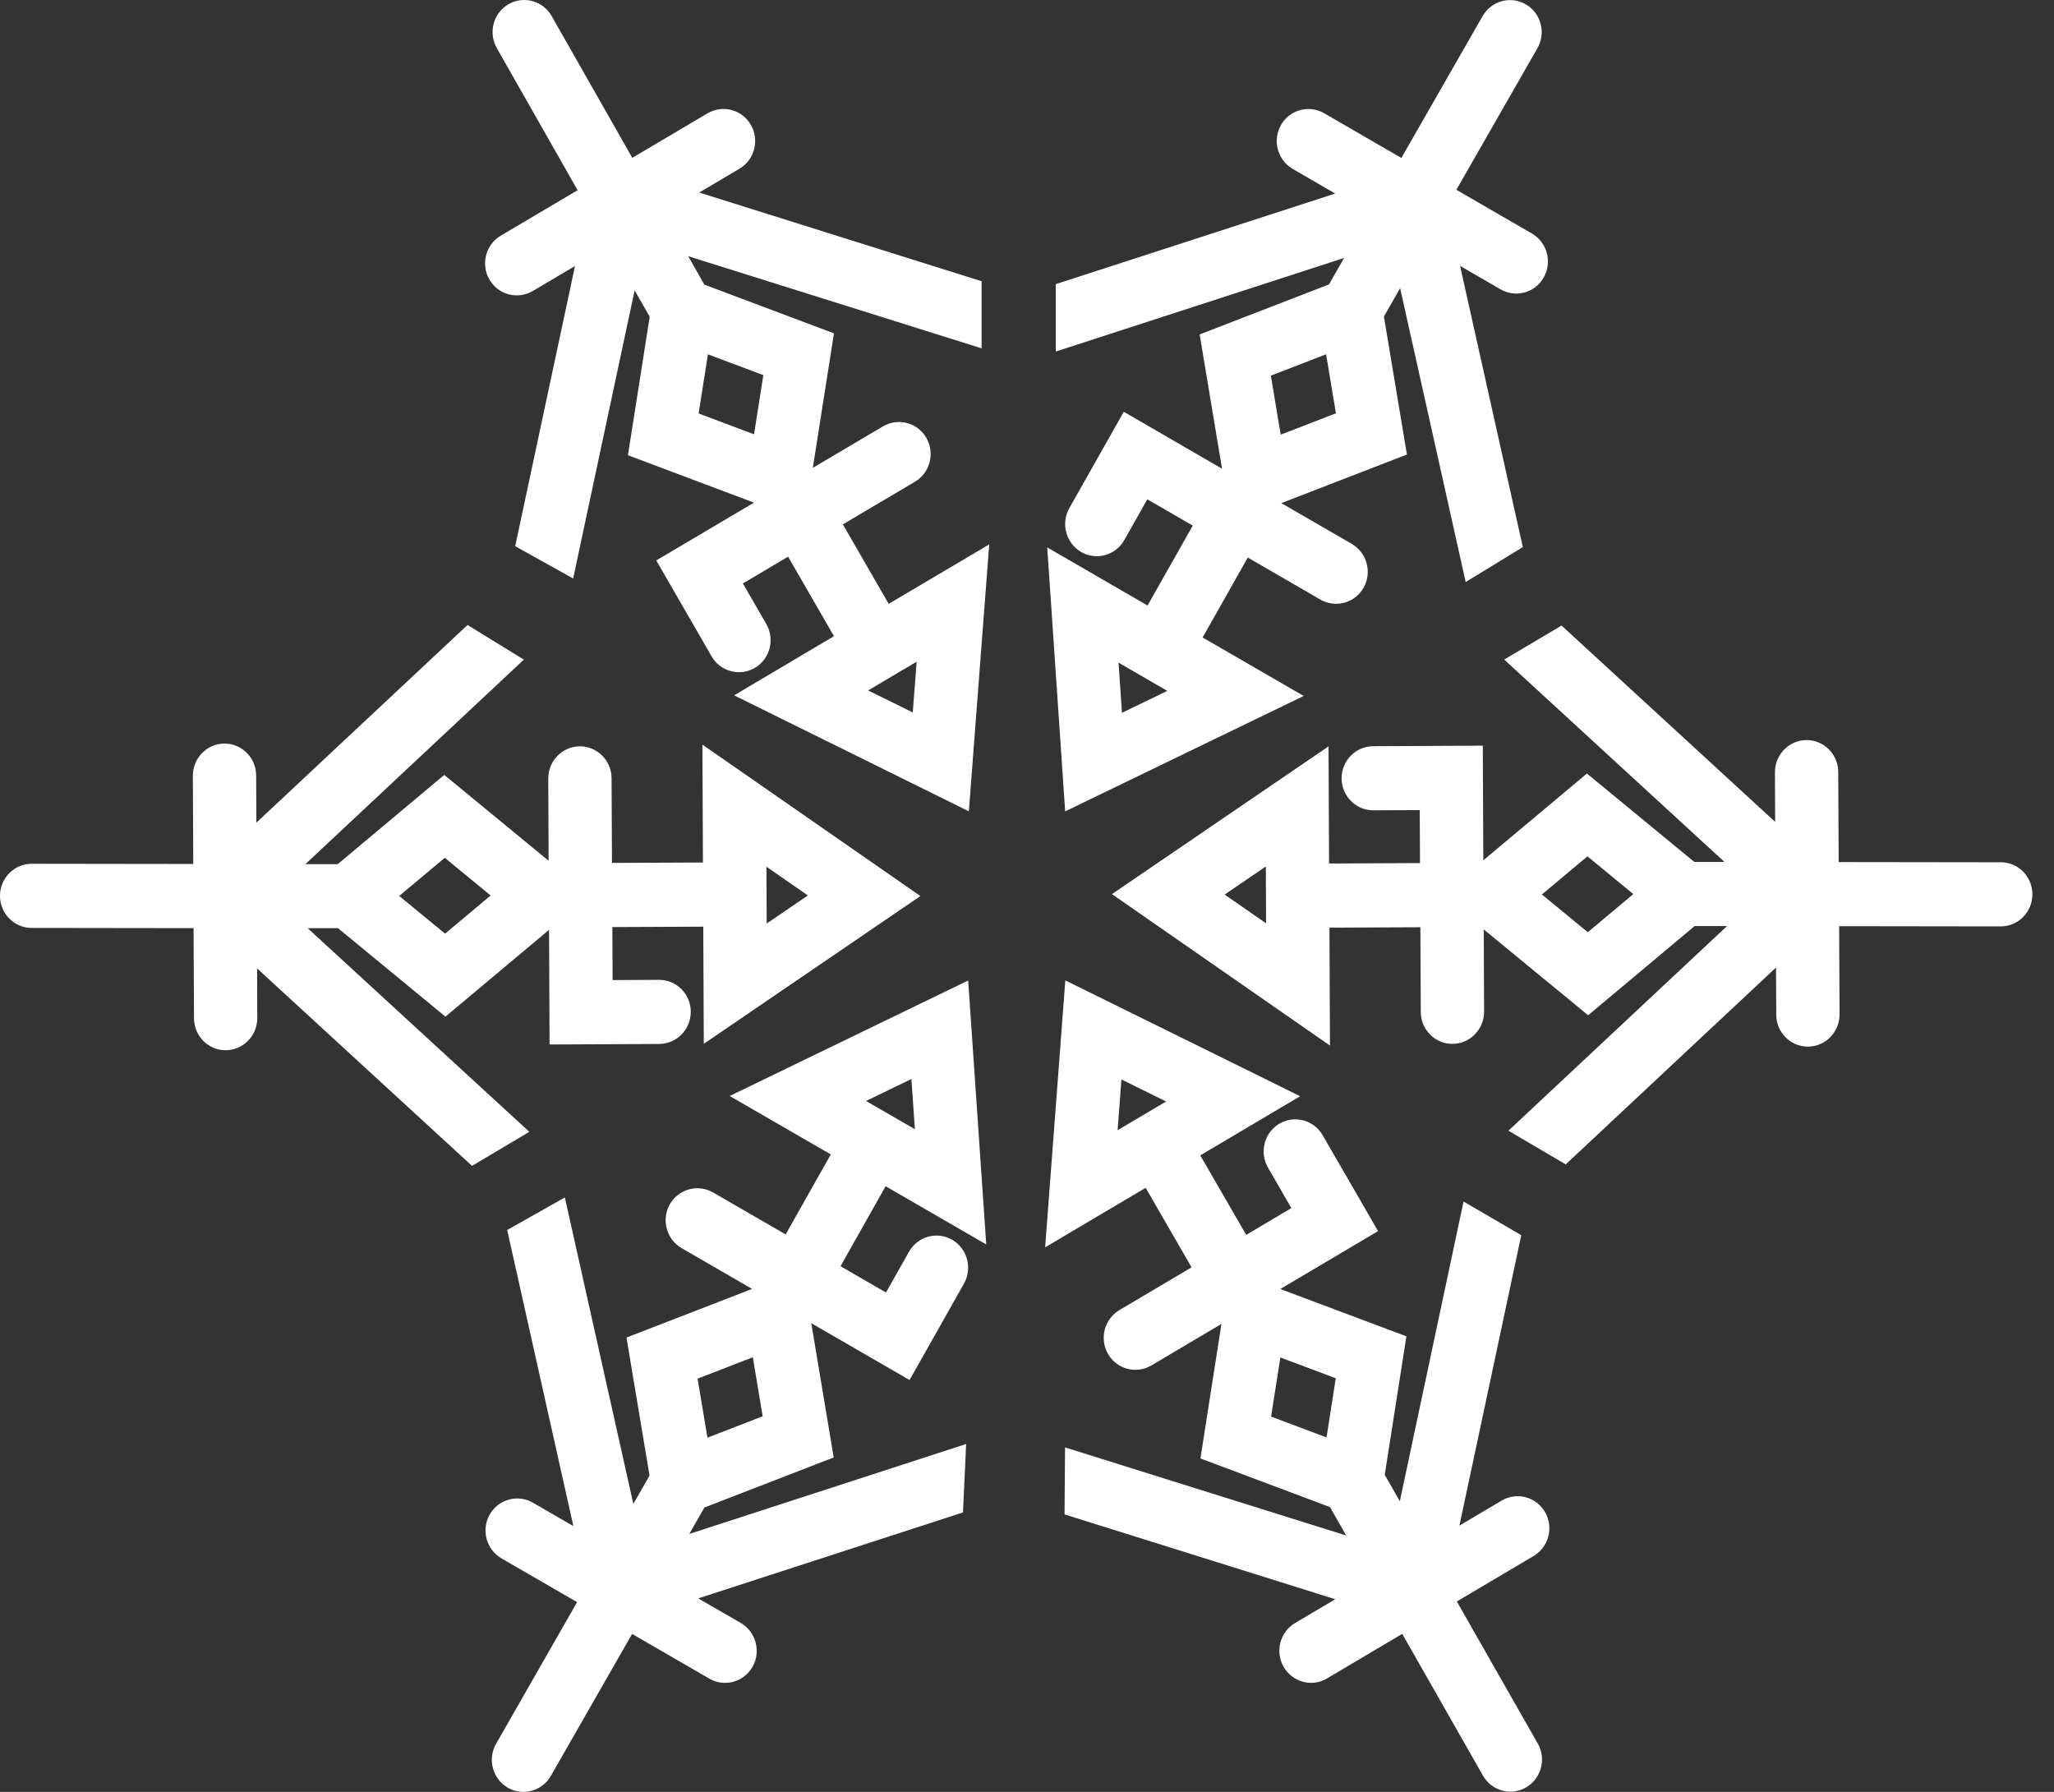 <?xml version="1.0" encoding="UTF-8"?>
<svg id="snowflake" width="94" height="82" viewBox="0 0 94 82" fill="none" xmlns="http://www.w3.org/2000/svg">
    <rect x="0" y="0" width="94" height="82" fill="#333333" stroke="none"/>
    <path d="M14.088 42.476H15.468L20.386 46.523L25.127 42.551L25.151 47.798L30.172 47.774C30.966 47.769 31.613 47.112 31.613 46.3C31.613 45.907 31.46 45.541 31.184 45.265C30.909 44.988 30.543 44.838 30.157 44.84L28.036 44.85L28.024 42.425L32.185 42.406L32.209 47.767L42.122 41.005L32.145 34.075L32.169 39.47L28.007 39.489L27.988 35.612C27.983 34.805 27.334 34.153 26.539 34.153H26.532C25.737 34.157 25.091 34.815 25.091 35.627L25.107 39.39L20.331 35.462L15.456 39.545H13.976L23.973 30.186L21.396 28.6L11.732 37.647L11.723 35.486C11.718 34.679 11.069 34.027 10.274 34.027H10.267C9.472 34.031 8.826 34.688 8.826 35.501L8.845 39.538L1.449 39.528C1.063 39.528 0.699 39.681 0.426 39.957C0.153 40.234 0 40.602 0 40.997C0 41.805 0.649 42.464 1.446 42.464L8.859 42.474L8.878 46.601C8.883 47.41 9.534 48.068 10.334 48.06C11.129 48.055 11.775 47.398 11.775 46.586L11.766 44.317L21.533 53.29L21.602 53.353L24.224 51.794L14.086 42.481L14.088 42.476ZM22.454 40.98L20.369 42.726L18.269 41L20.355 39.254L22.454 40.98V40.98ZM35.087 42.265L35.075 39.661L36.972 40.978L35.087 42.263V42.265Z" fill="white"/>
    <path d="M91.559 39.46L84.146 39.45L84.126 35.326C84.122 34.519 83.473 33.867 82.678 33.867H82.671C81.876 33.871 81.229 34.528 81.229 35.341L81.239 37.61L71.532 28.69L71.463 28.627L68.838 30.183L78.921 39.446H77.542L72.624 35.399L67.883 39.37L67.859 34.123L62.838 34.148C62.043 34.153 61.397 34.81 61.397 35.622C61.401 36.429 62.05 37.081 62.845 37.081H62.852L64.974 37.072L64.986 39.496L60.824 39.516L60.8 34.155L50.888 40.917L60.865 47.847L60.841 42.452L65.002 42.433L65.022 46.31C65.022 46.702 65.175 47.069 65.45 47.345C65.726 47.621 66.085 47.774 66.478 47.769C67.272 47.764 67.919 47.107 67.919 46.295L67.902 42.532L72.681 46.46L77.556 42.377H79.038L69.032 51.743L71.654 53.285L81.279 44.275L81.289 46.436C81.289 46.828 81.442 47.194 81.718 47.471C81.993 47.747 82.357 47.898 82.745 47.895C83.54 47.89 84.186 47.233 84.186 46.421L84.167 42.384L91.563 42.394C91.949 42.394 92.313 42.241 92.586 41.965C92.859 41.688 93.012 41.32 93.012 40.925C93.012 40.117 92.363 39.458 91.566 39.458M70.562 40.934L72.648 39.188L74.748 40.915L72.665 42.66L70.565 40.934H70.562ZM57.93 39.649L57.941 42.253L56.045 40.937L57.93 39.652V39.649Z" fill="white"/>
    <path d="M45.134 56.944L44.308 44.869L33.395 50.155L38.02 52.829L35.956 56.49L32.631 54.568C31.936 54.168 31.05 54.413 30.653 55.113C30.258 55.812 30.497 56.709 31.192 57.116L34.419 58.983L28.67 61.209L29.726 67.525L28.984 68.822L25.85 54.798L23.211 56.287L26.24 69.838L24.387 68.766C23.692 68.364 22.806 68.611 22.409 69.312C22.014 70.01 22.253 70.907 22.948 71.314L26.41 73.317L22.704 79.798C22.51 80.138 22.457 80.533 22.558 80.911C22.658 81.289 22.898 81.607 23.23 81.803L23.238 81.808C23.463 81.939 23.709 82 23.953 82C24.454 82 24.942 81.738 25.21 81.267L28.927 74.772L32.463 76.818C33.157 77.221 34.043 76.974 34.441 76.273C34.836 75.575 34.596 74.677 33.902 74.27L31.955 73.145L44.069 69.212L44.215 66.08L31.544 70.197L32.236 68.987L38.154 66.696L37.127 60.552L41.626 63.153L44.117 58.738C44.511 58.04 44.272 57.143 43.578 56.735C42.883 56.333 41.998 56.58 41.6 57.281L40.547 59.148L38.466 57.945L40.53 54.284L45.127 56.944H45.134ZM41.868 51.675L39.634 50.383L41.71 49.377L41.868 51.673V51.675ZM34.453 62.111L34.903 64.812L32.377 65.791L31.924 63.09L34.45 62.111H34.453Z" fill="white"/>
    <path d="M70.706 69.195C70.304 68.499 69.418 68.262 68.723 68.669L66.789 69.816L69.6 56.617L69.619 56.524L66.978 54.985L64.062 68.701L63.372 67.491L64.363 61.153L58.593 58.988L63.066 56.338L60.53 51.949C60.128 51.253 59.242 51.016 58.547 51.423C57.858 51.833 57.626 52.732 58.028 53.431L59.098 55.285L57.032 56.51L54.929 52.873L59.5 50.165L48.754 44.864L47.83 57.08L52.43 54.357L54.532 57.996L51.228 59.953C50.538 60.363 50.306 61.262 50.708 61.96C51.11 62.656 51.996 62.894 52.691 62.486L55.899 60.586L54.937 66.742L60.867 68.968L61.607 70.267L48.742 66.237L48.718 69.302L61.107 73.184L59.266 74.275C58.576 74.685 58.344 75.584 58.746 76.282C59.148 76.978 60.034 77.216 60.717 76.816L64.172 74.769L67.866 81.255C68.06 81.595 68.371 81.837 68.745 81.939C68.87 81.973 68.996 81.99 69.123 81.99C69.375 81.99 69.624 81.922 69.846 81.791C70.536 81.386 70.775 80.487 70.376 79.788L66.671 73.286L70.189 71.203C70.878 70.793 71.111 69.894 70.708 69.195M61.131 63.073L60.707 65.779L58.171 64.826L58.595 62.12L61.131 63.073ZM53.366 50.407L51.146 51.721L51.321 49.398L53.366 50.407V50.407Z" fill="white"/>
    <path d="M38.566 24.001L41.873 22.044C42.563 21.637 42.797 20.735 42.393 20.037C41.993 19.341 41.104 19.103 40.41 19.511L37.199 21.409L38.166 15.255L32.236 13.025L31.496 11.725L44.923 15.941V12.87L31.999 8.811L33.842 7.72C34.532 7.312 34.767 6.41 34.362 5.712C33.962 5.016 33.074 4.779 32.379 5.186L28.936 7.223L25.246 0.734C24.847 0.034 23.961 -0.209 23.266 0.196C22.574 0.601 22.337 1.498 22.735 2.199L26.434 8.704L22.917 10.784C22.227 11.192 21.992 12.094 22.397 12.792C22.799 13.488 23.685 13.725 24.38 13.318L26.314 12.174L23.597 24.905L23.578 24.997L26.23 26.472L29.044 13.287L29.733 14.496L28.737 20.832L34.505 23.002L30.033 25.647L32.566 30.036C32.966 30.732 33.854 30.969 34.549 30.562C35.238 30.154 35.473 29.253 35.068 28.554L33.998 26.7L36.067 25.475L38.166 29.114L33.596 31.82L44.339 37.128L45.271 24.913L40.671 27.633L38.571 23.994L38.566 24.001ZM41.772 32.603L39.73 31.595L41.95 30.281L41.772 32.603ZM31.972 18.921L32.398 16.215L34.934 17.168L34.508 19.874L31.972 18.921Z" fill="white"/>
    <path d="M47.926 25.056L48.747 37.13L59.663 31.849L55.037 29.173L57.104 25.514L60.427 27.439C61.121 27.839 62.007 27.597 62.405 26.893C62.8 26.195 62.56 25.298 61.866 24.891L58.638 23.024L64.387 20.8L63.334 14.484L64.076 13.187L67.076 26.634L69.691 25.036L66.82 12.169L68.673 13.241C69.008 13.434 69.401 13.485 69.775 13.381C70.148 13.279 70.459 13.034 70.651 12.693C71.046 11.994 70.807 11.097 70.112 10.69L66.65 8.685L70.359 2.206C70.553 1.867 70.606 1.472 70.505 1.093C70.407 0.715 70.167 0.397 69.83 0.201C69.14 -0.204 68.252 0.036 67.852 0.734L64.133 7.228L60.597 5.181C59.903 4.781 59.017 5.024 58.619 5.727C58.224 6.425 58.464 7.322 59.158 7.729L61.105 8.857L48.405 12.974L48.316 13.003V16.087L61.512 11.805L60.82 13.015L54.901 15.304L55.925 21.448L51.429 18.844L48.936 23.256C48.541 23.955 48.781 24.852 49.475 25.259C50.169 25.662 51.055 25.417 51.453 24.714L52.506 22.849L54.585 24.052L52.518 27.71L47.921 25.048L47.926 25.056ZM51.19 30.324L53.421 31.617L51.345 32.62L51.19 30.324V30.324ZM58.61 19.891L58.16 17.19L60.688 16.213L61.138 18.914L58.61 19.891Z" fill="white"/>
</svg>